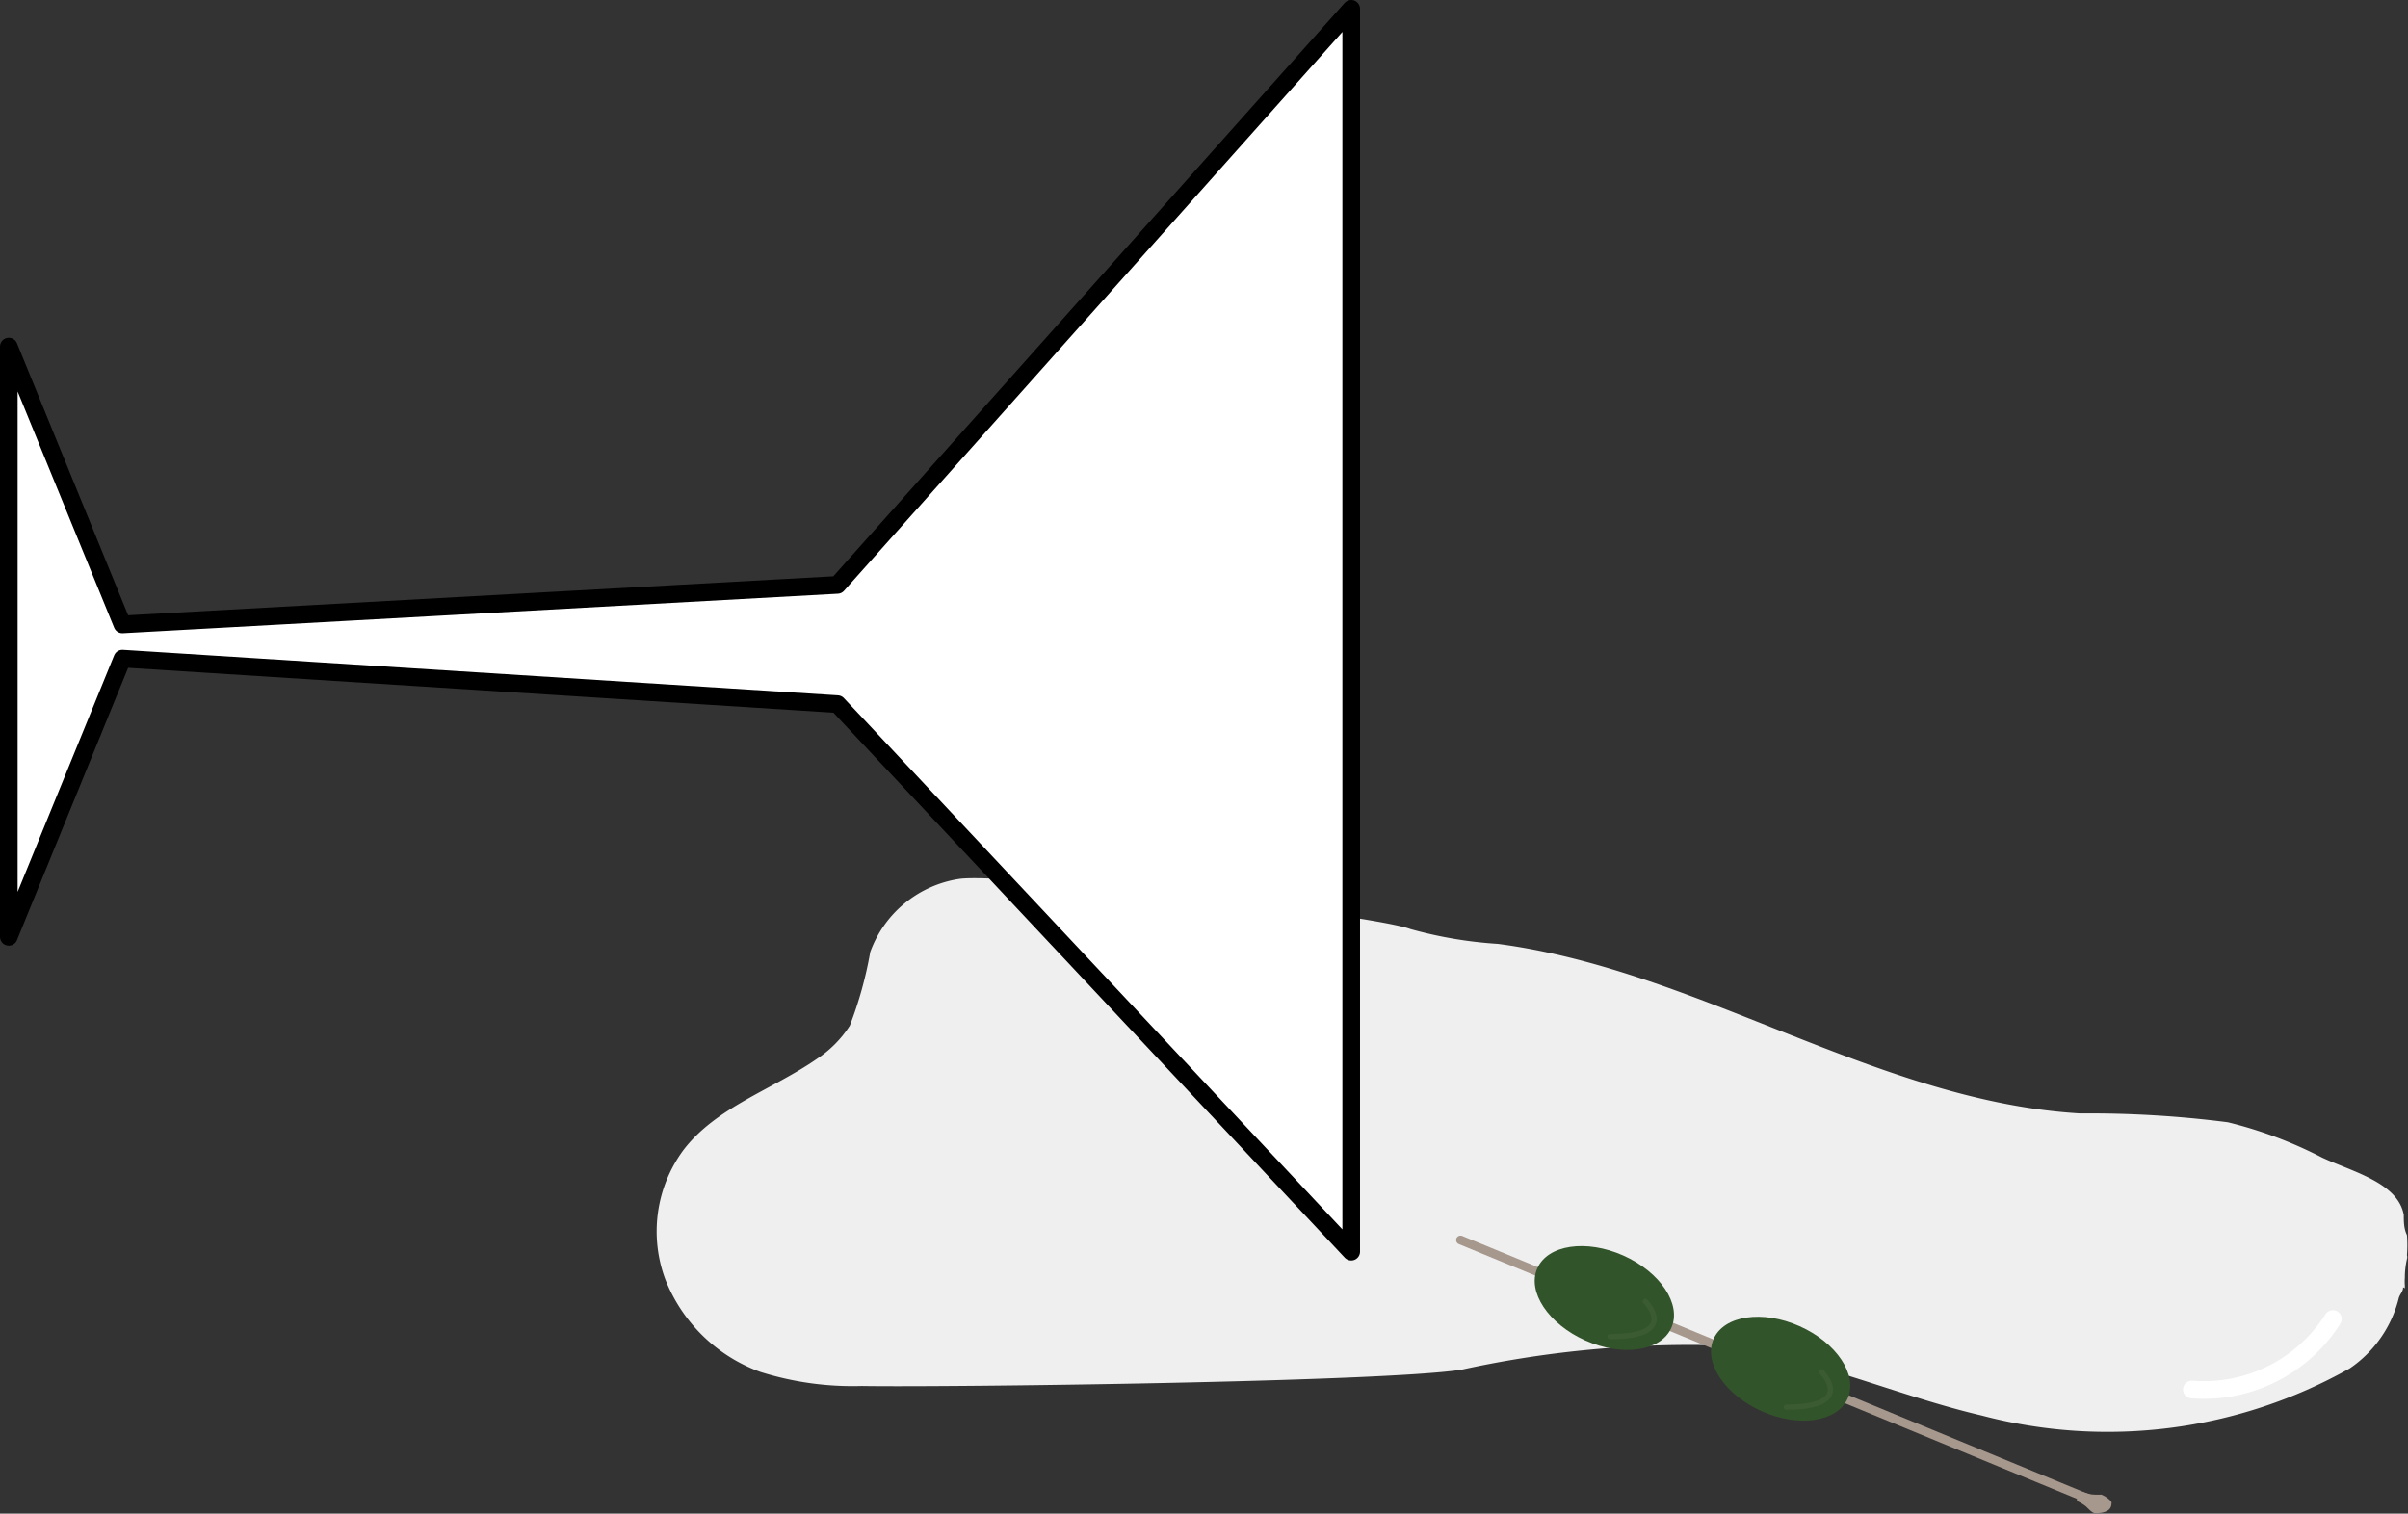 <svg xmlns="http://www.w3.org/2000/svg" viewBox="0 0 68.29 42.93"><rect x="0" y="0" width="68.29" height="42.93" fill="#333333" stroke="none"/><defs><style>.cls-1{fill:#efefef;}.cls-2{fill:#32542a;}.cls-3,.cls-5,.cls-6{fill:none;stroke-linecap:round;}.cls-3{stroke:#a6988d;stroke-linejoin:bevel;stroke-width:0.25px;}.cls-4{fill:#a7988d;}.cls-5{stroke:#fff;}.cls-5,.cls-6,.cls-7{stroke-linejoin:round;}.cls-5,.cls-7{stroke-width:0.5px;}.cls-6{stroke:#3b5b32;stroke-width:0.15px;}.cls-7{fill:#fff;stroke:#000;}</style></defs><title>404</title><g id="Ebene_7" data-name="Ebene 7"><path class="cls-1" d="M584.49,358.61c0,.11-.08.17-.12.29a3.4,3.4,0,0,1-1.39,2,14,14,0,0,1-10.43,1.34c-2.61-.61-5.1-1.8-7.77-2a30.31,30.31,0,0,0-7,.7c-2.31.35-14.65.5-17,.46a8.73,8.73,0,0,1-2.88-.4,4.57,4.57,0,0,1-2.69-2.62,3.89,3.89,0,0,1,.51-3.67c.93-1.22,2.52-1.71,3.79-2.59a3.2,3.2,0,0,0,.93-.94,11.12,11.12,0,0,0,.58-2.09,3.2,3.2,0,0,1,2.51-2.07c1.27-.2,11.68,1,12.81,1.42a12,12,0,0,0,2.48.42c5.7.75,10.77,4.47,16.51,4.81a30.71,30.71,0,0,1,4.19.25,12,12,0,0,1,2.67,1c.85.4,2.16.71,2.32,1.63,0,.19,0,.38.09.57a3.64,3.64,0,0,1,0,.57.2.2,0,0,1,0,.11,2.39,2.39,0,0,0-.06.53,1.43,1.43,0,0,0,0,.22l0,.08S584.49,358.59,584.49,358.61Z" transform="translate(-516.34 -322.09)"/><path class="cls-2" d="M556,347" transform="translate(-516.34 -322.09)"/><line class="cls-3" x1="41.42" y1="35.17" x2="59.64" y2="42.68"/><ellipse class="cls-2" cx="566.86" cy="360.94" rx="1.32" ry="2.08" transform="translate(-509.67 410.06) rotate(-66.02)"/><path class="cls-4" d="M575.73,364.48a1.5,1.5,0,0,0,.2,0,.75.75,0,0,1,.24.15l.05.06a.14.14,0,0,1,0,.06.22.22,0,0,1-.12.19.51.51,0,0,1-.21.06.47.47,0,0,1-.17,0c-.11-.05-.17-.15-.27-.22a1.43,1.43,0,0,0-.21-.12s0,0,0,0,0-.27.11-.26S575.59,364.48,575.73,364.48Z" transform="translate(-516.34 -322.09)"/><ellipse class="cls-2" cx="561.86" cy="358.94" rx="1.32" ry="2.08" transform="translate(-510.81 404.3) rotate(-66.02)"/><path class="cls-5" d="M582.5,359.5a4.33,4.33,0,0,1-4,2" transform="translate(-516.34 -322.09)"/><path class="cls-6" d="M562,360c2,0,1-1,1-1" transform="translate(-516.34 -322.09)"/><path class="cls-6" d="M567,362c2,0,1-1,1-1" transform="translate(-516.34 -322.09)"/></g><g id="Ebene_6" data-name="Ebene 6"><polygon class="cls-7" points="0.25 26.57 0.25 9.83 3.47 17.71 23.75 16.59 38.32 0.25 38.32 35.5 23.75 19.97 3.47 18.68 0.25 26.57"/></g></svg>